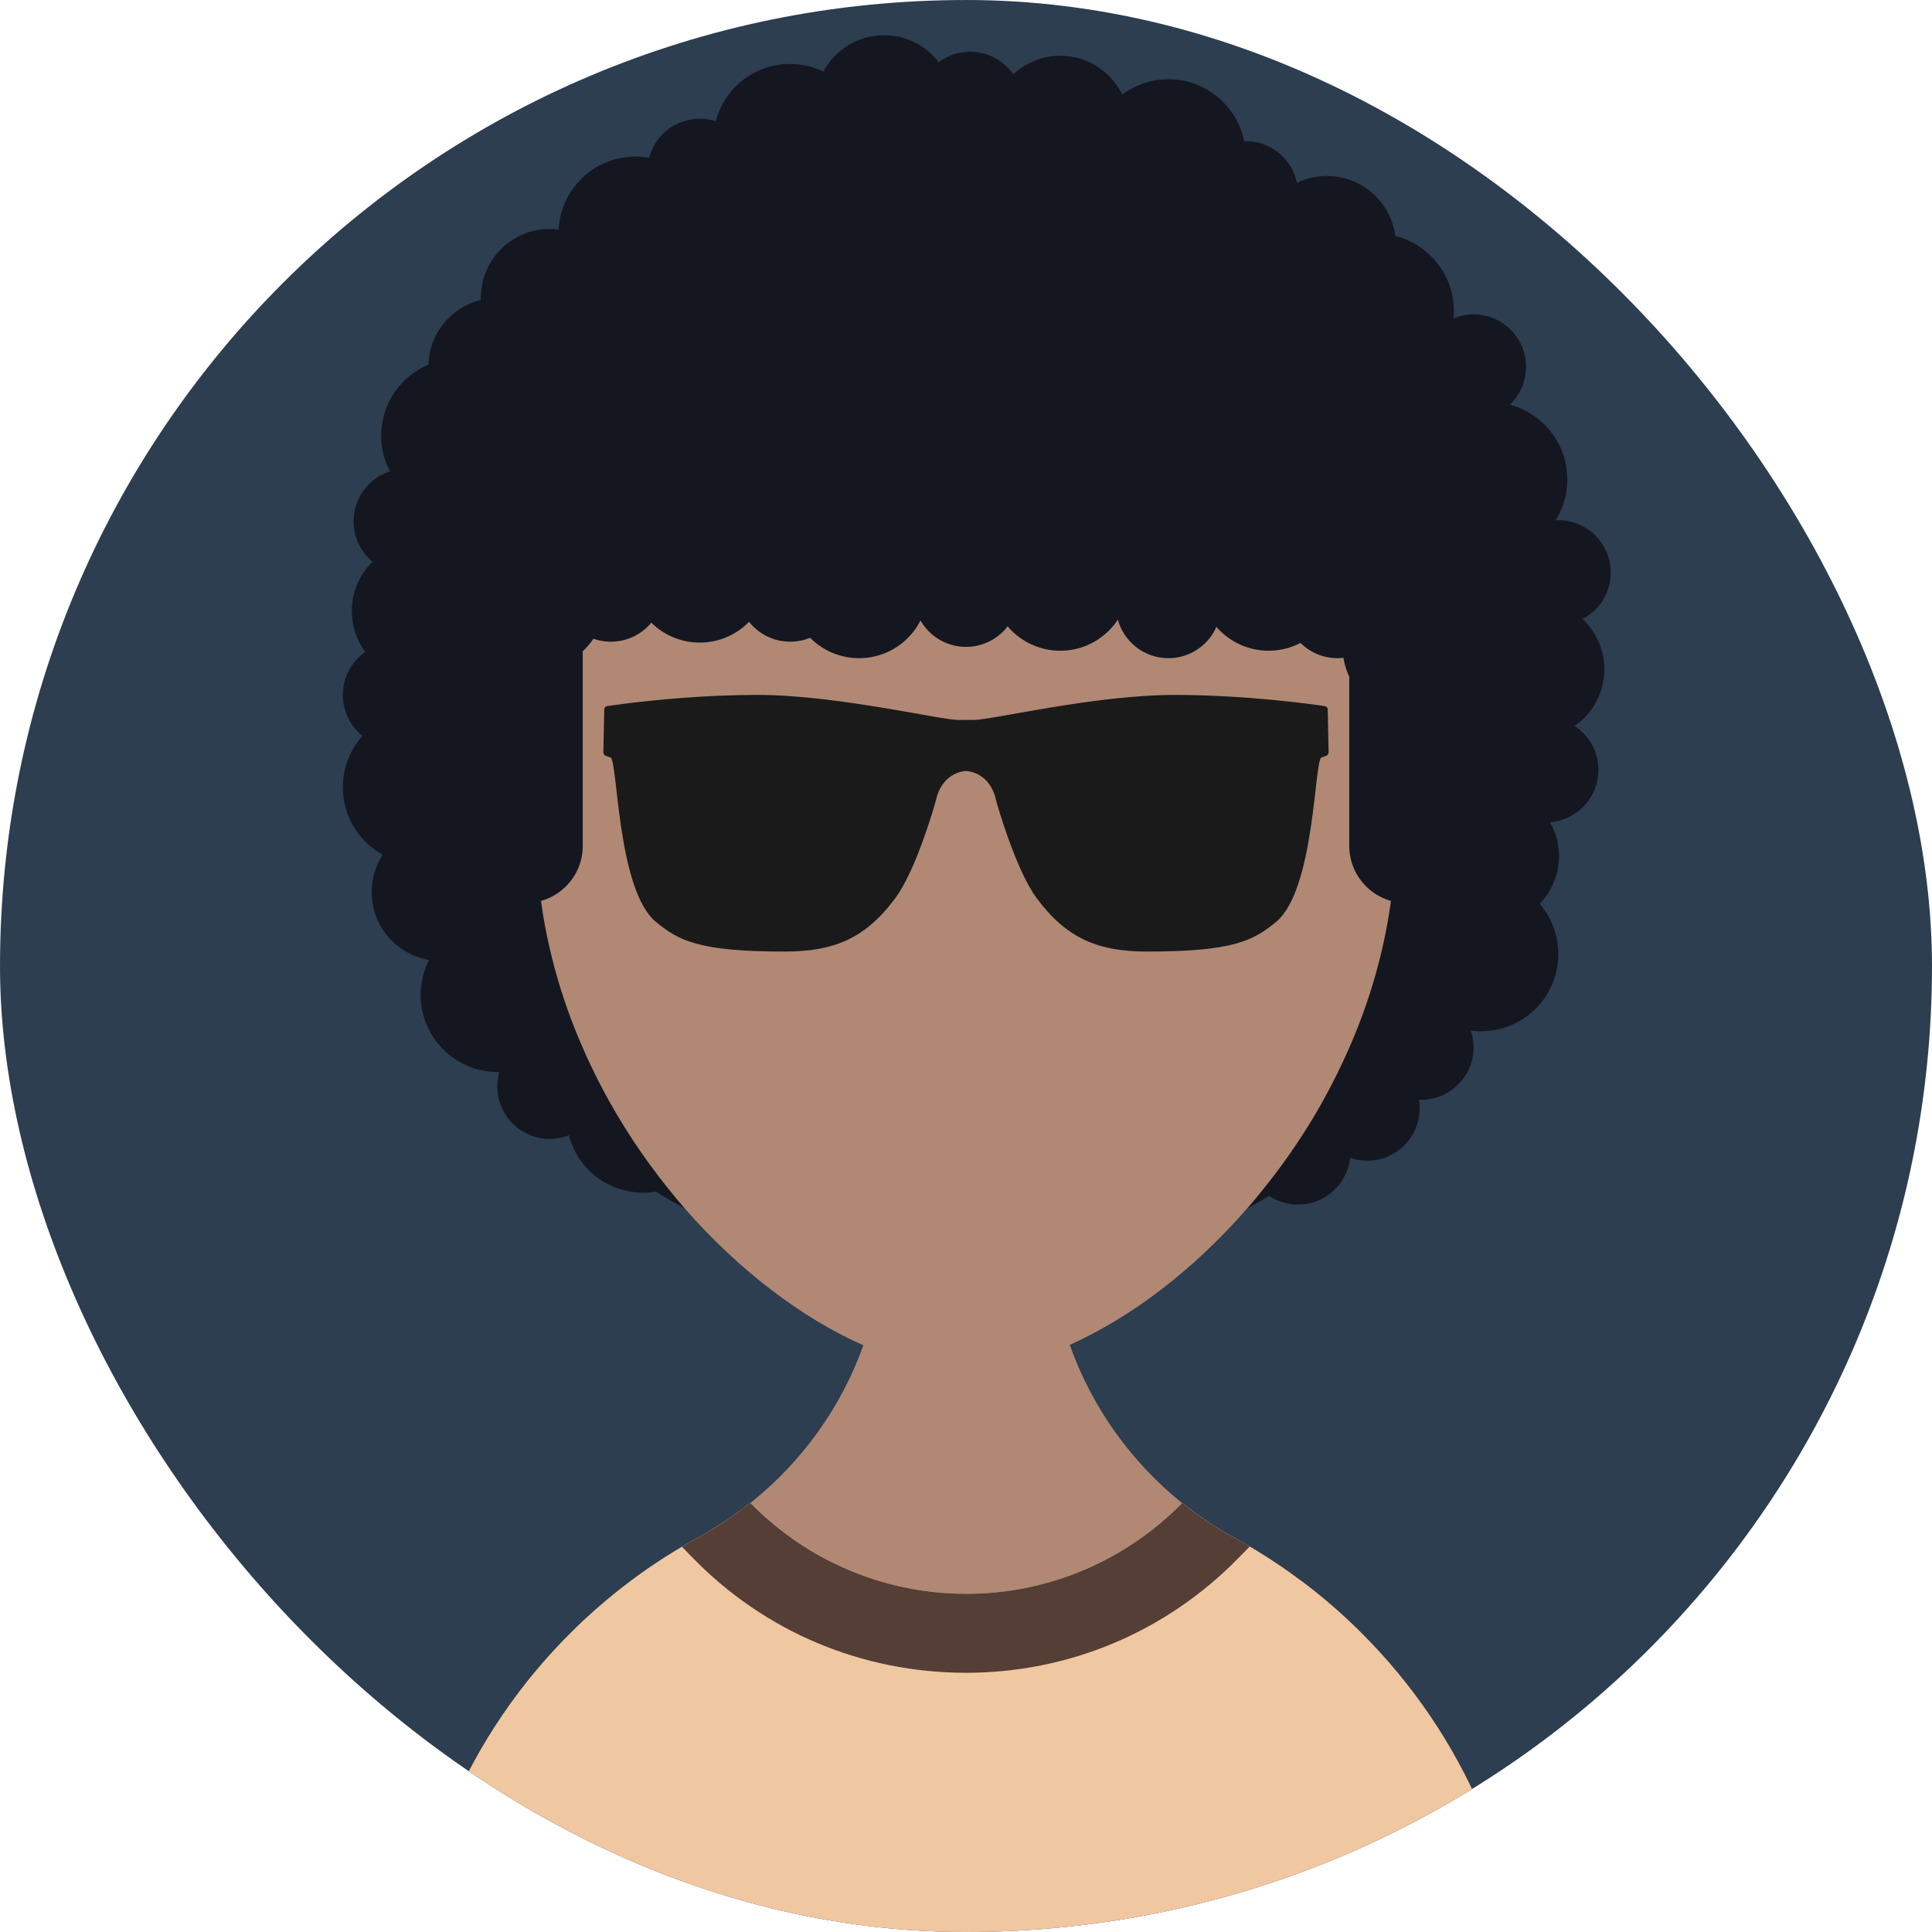 <svg width="150" height="150" viewBox="0 0 150 150" fill="none" xmlns="http://www.w3.org/2000/svg">
<g clip-path="url(#clip0)">
<path d="M75.001 150C116.422 150 150 116.422 150 75.001C150 33.58 116.422 0.001 75.001 0.001C33.58 0.001 0.001 33.58 0.001 75.001C0.001 116.422 33.58 150 75.001 150Z" fill="#2C3E50"/>
<path d="M121.142 53.162C121.142 54.457 121.085 55.736 120.987 57.006C120.806 59.162 120.478 61.268 120.02 63.326C119.38 66.186 118.471 68.941 117.323 71.564C116.241 74.064 114.937 76.448 113.446 78.686C112.258 80.473 110.946 82.17 109.528 83.768C109.176 84.162 108.823 84.547 108.462 84.924C107.282 86.178 106.027 87.35 104.717 88.448C104.38 88.735 104.045 89.014 103.7 89.284C102.069 90.587 100.34 91.785 98.537 92.85C97.979 93.186 97.405 93.506 96.831 93.818C92.208 96.309 87.11 98.03 81.716 98.809C79.528 99.137 77.281 99.301 75.004 99.301C72.758 99.301 70.553 99.137 68.397 98.825C62.954 98.046 57.815 96.317 53.159 93.818C52.397 93.4 51.643 92.973 50.913 92.522C48.691 91.161 46.602 89.62 44.651 87.908C44.437 87.727 44.217 87.539 44.012 87.343C42.553 86.023 41.176 84.605 39.897 83.105C39.66 82.826 39.422 82.548 39.192 82.261C37.266 79.892 35.569 77.335 34.135 74.614C33.996 74.351 33.865 74.089 33.734 73.827C32.619 71.606 31.676 69.278 30.922 66.868C30.774 66.385 30.635 65.901 30.504 65.417C29.815 62.925 29.331 60.351 29.078 57.704C29.037 57.262 28.996 56.819 28.963 56.368C28.898 55.31 28.856 54.237 28.856 53.162C28.856 52.515 28.873 51.876 28.898 51.236C28.905 50.917 28.922 50.606 28.947 50.286C29.07 48.196 29.34 46.138 29.742 44.13C29.832 43.679 29.93 43.229 30.029 42.785C30.398 41.187 30.848 39.613 31.382 38.089C31.57 37.532 31.775 36.974 31.988 36.433C32.636 34.752 33.39 33.121 34.226 31.548C34.89 30.294 35.612 29.072 36.39 27.892C36.89 27.122 37.414 26.376 37.964 25.639C38.562 24.827 39.193 24.04 39.849 23.278C40.996 21.925 42.218 20.647 43.505 19.457C43.947 19.04 44.39 18.638 44.849 18.245C46.578 16.745 48.414 15.376 50.357 14.155C51.012 13.737 51.676 13.335 52.356 12.958C53.34 12.401 54.348 11.876 55.381 11.393C56.02 11.09 56.668 10.803 57.324 10.532C59.258 9.729 61.25 9.056 63.307 8.515C64.34 8.245 65.389 8.015 66.455 7.819C68.061 7.516 69.692 7.295 71.356 7.163C72.192 7.098 73.036 7.056 73.889 7.04C74.258 7.032 74.626 7.024 75.004 7.024C75.888 7.024 76.766 7.049 77.635 7.099C78.192 7.131 78.749 7.172 79.298 7.221C81.618 7.435 83.88 7.82 86.077 8.369C86.586 8.492 87.086 8.624 87.586 8.763C90.069 9.468 92.462 10.37 94.758 11.46C95.413 11.771 96.053 12.091 96.692 12.435C97.889 13.066 99.044 13.755 100.176 14.493C100.373 14.625 100.577 14.755 100.774 14.887C102.348 15.952 103.864 17.116 105.291 18.371C106.241 19.182 107.143 20.043 108.012 20.945C109.373 22.33 110.643 23.798 111.807 25.347C112.045 25.65 112.275 25.953 112.487 26.264C113.635 27.855 114.675 29.51 115.61 31.24C115.782 31.552 115.946 31.871 116.101 32.182C117.634 35.174 118.847 38.346 119.7 41.666C120.135 43.355 120.471 45.076 120.709 46.83C120.996 48.9 121.142 51.015 121.142 53.162Z" fill="#141720"/>
<path d="M46.749 84.35C46.749 84.391 46.749 84.433 46.741 84.473C46.701 85.957 45.872 87.236 44.651 87.908C44.495 87.998 44.339 88.08 44.167 88.137C43.708 88.326 43.2 88.424 42.675 88.424C40.43 88.424 38.61 86.597 38.61 84.35C38.61 83.965 38.667 83.588 38.765 83.228C38.864 82.883 39.011 82.556 39.191 82.261C39.896 81.081 41.192 80.285 42.675 80.285C43.044 80.285 43.397 80.335 43.733 80.425C44.257 80.556 44.732 80.793 45.143 81.113C45.495 81.383 45.798 81.703 46.053 82.072C46.495 82.719 46.749 83.506 46.749 84.35Z" fill="#141720"/>
<path d="M35.594 40.474C35.594 41.26 35.364 41.999 34.97 42.621C34.257 43.777 32.979 44.539 31.52 44.539C30.88 44.539 30.282 44.392 29.741 44.13C29.446 43.99 29.176 43.81 28.93 43.613C28.028 42.867 27.454 41.736 27.454 40.474C27.454 38.654 28.642 37.121 30.274 36.596C30.667 36.465 31.085 36.4 31.52 36.4C31.675 36.4 31.831 36.408 31.987 36.433C33.806 36.63 35.257 38.032 35.536 39.826C35.577 40.039 35.594 40.252 35.594 40.474Z" fill="#141720"/>
<path d="M58.397 13.285C58.397 14.17 58.11 14.998 57.634 15.662C57.077 16.441 56.24 17.014 55.282 17.244C54.978 17.318 54.659 17.358 54.331 17.358C52.38 17.358 50.749 15.989 50.356 14.153C50.291 13.874 50.257 13.579 50.257 13.284C50.257 12.924 50.307 12.58 50.397 12.252C50.848 10.506 52.446 9.219 54.331 9.219C54.766 9.219 55.175 9.285 55.569 9.408C56.248 9.629 56.847 10.015 57.323 10.531C57.987 11.252 58.397 12.219 58.397 13.285Z" fill="#141720"/>
<path d="M96.712 19.099C98.959 19.099 100.781 17.278 100.781 15.03C100.781 12.783 98.959 10.961 96.712 10.961C94.464 10.961 92.642 12.783 92.642 15.03C92.642 17.278 94.464 19.099 96.712 19.099Z" fill="#141720"/>
<path d="M34.757 53.957C34.757 54.474 34.658 54.974 34.478 55.424C33.888 56.949 32.413 58.031 30.683 58.031C30.109 58.031 29.568 57.916 29.077 57.703C28.741 57.556 28.43 57.359 28.143 57.138C27.216 56.392 26.618 55.245 26.618 53.958C26.618 52.572 27.307 51.351 28.364 50.614C28.544 50.491 28.741 50.376 28.946 50.286C29.471 50.032 30.061 49.892 30.684 49.892C32.405 49.892 33.881 50.957 34.471 52.466C34.659 52.924 34.757 53.432 34.757 53.957Z" fill="#141720"/>
<path d="M106.154 90.116C108.401 90.116 110.223 88.294 110.223 86.047C110.223 83.8 108.401 81.978 106.154 81.978C103.907 81.978 102.085 83.8 102.085 86.047C102.085 88.294 103.907 90.116 106.154 90.116Z" fill="#141720"/>
<path d="M110.34 85.382C112.587 85.382 114.409 83.56 114.409 81.313C114.409 79.066 112.587 77.244 110.34 77.244C108.092 77.244 106.271 79.066 106.271 81.313C106.271 83.56 108.092 85.382 110.34 85.382Z" fill="#141720"/>
<path d="M100.777 93.52C103.024 93.52 104.846 91.698 104.846 89.451C104.846 87.204 103.024 85.382 100.777 85.382C98.529 85.382 96.708 87.204 96.708 89.451C96.708 91.698 98.529 93.52 100.777 93.52Z" fill="#141720"/>
<path d="M79.388 8.08C79.388 9.596 78.561 10.917 77.331 11.613C76.733 11.958 76.044 12.154 75.314 12.154C75.208 12.154 75.11 12.154 75.003 12.137C74.207 12.08 73.478 11.793 72.88 11.334C71.888 10.597 71.249 9.408 71.249 8.08C71.249 7.76 71.281 7.457 71.355 7.162C71.568 6.211 72.126 5.392 72.88 4.834C73.478 4.375 74.207 4.088 75.003 4.032C75.11 4.015 75.208 4.015 75.314 4.015C76.708 4.015 77.937 4.712 78.667 5.777C78.962 6.203 79.183 6.695 79.298 7.22C79.356 7.498 79.388 7.785 79.388 8.08Z" fill="#141720"/>
<path d="M114.409 32.547C116.656 32.547 118.478 30.725 118.478 28.477C118.478 26.23 116.656 24.408 114.409 24.408C112.161 24.408 110.34 26.23 110.34 28.477C110.34 30.725 112.161 32.547 114.409 32.547Z" fill="#141720"/>
<path d="M44.651 77.244C44.651 77.908 44.544 78.539 44.339 79.137C44.192 79.597 43.987 80.022 43.733 80.424C42.888 81.776 41.511 82.768 39.896 83.104C39.536 83.186 39.15 83.227 38.765 83.227C38.732 83.235 38.692 83.235 38.659 83.235C35.347 83.235 32.659 80.555 32.659 77.243C32.659 76.267 32.897 75.341 33.307 74.53C33.43 74.284 33.569 74.047 33.734 73.825C34.816 72.267 36.619 71.244 38.66 71.244C38.832 71.244 39.004 71.252 39.176 71.269C40.413 71.375 41.545 71.859 42.454 72.605C43.799 73.703 44.651 75.375 44.651 77.244Z" fill="#141720"/>
<path d="M55.954 86.613C55.954 89.252 54.25 91.49 51.88 92.285C51.569 92.392 51.25 92.474 50.913 92.523C50.602 92.58 50.282 92.605 49.954 92.605C47.167 92.605 44.831 90.712 44.167 88.138C44.094 87.885 44.036 87.614 44.012 87.343C43.979 87.106 43.962 86.859 43.962 86.614C43.962 84.958 44.634 83.466 45.708 82.384C45.823 82.27 45.938 82.163 46.053 82.073C47.102 81.154 48.463 80.614 49.954 80.614C53.266 80.613 55.954 83.301 55.954 86.613Z" fill="#141720"/>
<path d="M41.586 33.826C41.586 37.138 38.905 39.826 35.594 39.826H35.536C33.922 39.809 32.454 39.154 31.381 38.088C30.938 37.662 30.561 37.154 30.274 36.596C29.84 35.768 29.594 34.826 29.594 33.826C29.594 31.343 31.11 29.212 33.266 28.31C33.978 27.998 34.766 27.835 35.594 27.835C35.864 27.835 36.126 27.852 36.388 27.892C39.044 28.237 41.142 30.318 41.511 32.966C41.561 33.244 41.586 33.531 41.586 33.826Z" fill="#141720"/>
<path d="M90.715 18.148C94.026 18.148 96.711 15.463 96.711 12.152C96.711 8.84 94.026 6.155 90.715 6.155C87.403 6.155 84.719 8.84 84.719 12.152C84.719 15.463 87.403 18.148 90.715 18.148Z" fill="#141720"/>
<path d="M67.348 10.957C67.348 11.727 67.2 12.466 66.93 13.146C66.061 15.375 63.889 16.957 61.348 16.957C59.946 16.957 58.651 16.473 57.634 15.662C56.347 14.653 55.495 13.129 55.38 11.392C55.364 11.252 55.356 11.105 55.356 10.957C55.356 10.425 55.429 9.9 55.569 9.408C56.24 6.851 58.569 4.965 61.347 4.965C62.273 4.965 63.15 5.179 63.929 5.555C64.978 6.047 65.855 6.834 66.454 7.818C67.02 8.727 67.348 9.801 67.348 10.957Z" fill="#141720"/>
<path d="M38.611 61.121C38.611 62.547 38.111 63.859 37.274 64.883C36.176 66.243 34.496 67.112 32.611 67.112C32.029 67.112 31.454 67.03 30.922 66.866C30.504 66.751 30.094 66.58 29.717 66.366C27.873 65.35 26.619 63.383 26.619 61.12C26.619 59.588 27.193 58.194 28.144 57.137C28.381 56.85 28.66 56.587 28.963 56.367C29.972 55.58 31.242 55.12 32.611 55.12C33.266 55.12 33.889 55.227 34.479 55.423C36.873 56.203 38.611 58.466 38.611 61.121Z" fill="#141720"/>
<path d="M106.883 30.14C110.194 30.14 112.879 27.456 112.879 24.144C112.879 20.833 110.194 18.148 106.883 18.148C103.571 18.148 100.887 20.833 100.887 24.144C100.887 27.456 103.571 30.14 106.883 30.14Z" fill="#141720"/>
<path d="M115.688 43.218C119 43.218 121.685 40.533 121.685 37.221C121.685 33.909 119 31.224 115.688 31.224C112.376 31.224 109.692 33.909 109.692 37.221C109.692 40.533 112.376 43.218 115.688 43.218Z" fill="#141720"/>
<path d="M55.356 18.145C55.356 21.457 52.667 24.145 49.356 24.145C48.872 24.145 48.404 24.088 47.954 23.973C45.741 23.448 44.003 21.686 43.503 19.457C43.404 19.039 43.355 18.596 43.355 18.145C43.355 18.039 43.355 17.932 43.372 17.826C43.528 14.662 46.151 12.153 49.356 12.153C49.708 12.153 50.06 12.186 50.397 12.251C51.102 12.366 51.766 12.612 52.356 12.956C53.905 13.85 55.011 15.407 55.282 17.243C55.332 17.539 55.356 17.834 55.356 18.145Z" fill="#141720"/>
<path d="M39.561 69.268C39.561 69.973 39.422 70.653 39.176 71.269C38.381 73.227 36.454 74.613 34.209 74.613H34.135C33.848 74.605 33.578 74.58 33.307 74.531C30.782 74.104 28.856 71.908 28.856 69.268C28.856 68.194 29.168 67.203 29.717 66.366C29.939 66.022 30.201 65.703 30.504 65.415C31.463 64.481 32.766 63.916 34.209 63.916C35.348 63.916 36.405 64.277 37.274 64.883C38.66 65.85 39.561 67.449 39.561 69.268Z" fill="#141720"/>
<path d="M43.962 28.474C43.962 30.359 42.986 32.014 41.511 32.965C40.675 33.514 39.675 33.825 38.61 33.825C36.798 33.825 35.2 32.924 34.224 31.547C33.617 30.678 33.257 29.613 33.257 28.474C33.257 28.416 33.257 28.367 33.265 28.309C33.331 25.866 35.052 23.841 37.339 23.285C37.741 23.178 38.167 23.129 38.61 23.129C39.036 23.129 39.454 23.178 39.848 23.277C42.159 23.826 43.888 25.867 43.954 28.318C43.962 28.367 43.962 28.424 43.962 28.474Z" fill="#141720"/>
<path d="M82.317 15.03C85.272 15.03 87.667 12.635 87.667 9.681C87.667 6.726 85.272 4.331 82.317 4.331C79.363 4.331 76.968 6.726 76.968 9.681C76.968 12.635 79.363 15.03 82.317 15.03Z" fill="#141720"/>
<path d="M38.012 47.433C38.012 48.326 37.799 49.162 37.414 49.9C36.799 51.089 35.75 52.015 34.471 52.466C33.906 52.67 33.291 52.785 32.66 52.785C31.193 52.785 29.865 52.195 28.898 51.236C28.701 51.04 28.52 50.834 28.364 50.614C27.7 49.729 27.315 48.63 27.315 47.433C27.315 45.934 27.93 44.581 28.93 43.614C29.257 43.286 29.626 43.007 30.027 42.785C30.806 42.343 31.7 42.089 32.658 42.089C33.486 42.089 34.273 42.277 34.969 42.621C35.724 42.974 36.38 43.498 36.888 44.154C37.594 45.055 38.012 46.194 38.012 47.433Z" fill="#141720"/>
<path d="M119.211 57.312C122.165 57.312 124.56 54.917 124.56 51.963C124.56 49.009 122.165 46.615 119.211 46.615C116.257 46.615 113.863 49.009 113.863 51.963C113.863 54.917 116.257 57.312 119.211 57.312Z" fill="#141720"/>
<path d="M115.688 71.815C118.642 71.815 121.037 69.421 121.037 66.467C121.037 63.513 118.642 61.118 115.688 61.118C112.734 61.118 110.34 63.513 110.34 66.467C110.34 69.421 112.734 71.815 115.688 71.815Z" fill="#141720"/>
<path d="M48.028 23.129C48.028 23.416 48.003 23.703 47.954 23.973C47.626 26.104 46.028 27.809 43.954 28.317C43.544 28.424 43.118 28.473 42.675 28.473C40.635 28.473 38.856 27.325 37.962 25.637C37.577 24.932 37.355 24.137 37.339 23.284C37.331 23.235 37.331 23.177 37.331 23.128C37.331 20.169 39.724 17.776 42.675 17.776C42.913 17.776 43.143 17.793 43.372 17.826C43.888 17.892 44.389 18.03 44.848 18.243C46.725 19.064 48.028 20.941 48.028 23.129Z" fill="#141720"/>
<path d="M103.022 24.361C105.976 24.361 108.371 21.966 108.371 19.012C108.371 16.057 105.976 13.662 103.022 13.662C100.067 13.662 97.672 16.057 97.672 19.012C97.672 21.966 100.067 24.361 103.022 24.361Z" fill="#141720"/>
<path d="M73.987 8.08C73.987 9.301 73.577 10.433 72.88 11.334C71.905 12.613 70.372 13.433 68.643 13.433C68.044 13.433 67.463 13.334 66.93 13.146C64.938 12.482 63.48 10.678 63.307 8.515C63.298 8.367 63.291 8.228 63.291 8.08C63.291 7.17 63.52 6.309 63.93 5.555C64.824 3.875 66.602 2.735 68.643 2.735C70.372 2.735 71.906 3.555 72.88 4.834C73.372 5.465 73.725 6.219 73.889 7.039C73.954 7.375 73.987 7.72 73.987 8.08Z" fill="#141720"/>
<path d="M118.479 157.555V157.564H31.52V157.555C31.52 145.498 36.421 134.597 44.356 126.728C44.651 126.433 44.946 126.146 45.25 125.859C46.462 124.727 47.733 123.662 49.061 122.671C49.471 122.367 49.889 122.063 50.307 121.777C51.169 121.187 52.053 120.622 52.955 120.097C53.382 119.843 53.816 119.596 54.251 119.359C54.259 119.342 54.275 119.342 54.275 119.342C54.628 119.154 54.972 118.949 55.316 118.735C55.579 118.588 55.832 118.432 56.079 118.259C56.833 117.776 57.57 117.251 58.267 116.694V116.686C62.226 113.53 65.292 109.309 67.03 104.448C67.677 102.653 68.136 100.767 68.398 98.824C68.554 97.628 68.636 96.407 68.636 95.169L75.005 95.202L81.488 95.234C81.488 96.448 81.57 97.636 81.718 98.808C81.972 100.743 82.423 102.627 83.054 104.414C84.783 109.283 87.833 113.521 91.783 116.701C92.078 116.93 92.373 117.16 92.677 117.382C92.677 117.382 92.685 117.382 92.694 117.39C92.923 117.571 93.161 117.735 93.399 117.89C93.465 117.947 93.538 117.997 93.612 118.038C93.677 118.087 93.735 118.128 93.8 118.169C93.825 118.186 93.85 118.202 93.874 118.219C94.144 118.399 94.424 118.571 94.702 118.743C95.038 118.948 95.382 119.153 95.726 119.341C95.784 119.358 95.833 119.383 95.874 119.415C96.26 119.629 96.645 119.85 97.022 120.08C97.522 120.366 98.013 120.67 98.498 120.981C99.358 121.539 100.186 122.113 101.006 122.735H101.022C102.677 123.973 104.243 125.325 105.702 126.784C113.601 134.654 118.479 145.523 118.479 157.555Z" fill="#B08874"/>
<path d="M118.479 157.555H31.52C31.52 145.498 36.421 134.597 44.356 126.728C44.651 126.433 44.946 126.146 45.25 125.859C46.462 124.728 47.733 123.662 49.061 122.671C49.471 122.367 49.889 122.063 50.307 121.777C51.169 121.187 52.045 120.622 52.946 120.088C53.373 119.835 53.807 119.588 54.242 119.351C54.259 119.334 54.275 119.342 54.275 119.342V119.334C54.971 118.949 55.659 118.531 56.323 118.088C56.635 117.883 56.938 117.67 57.241 117.441C57.274 117.425 57.298 117.399 57.331 117.383C57.552 117.219 57.774 117.047 57.995 116.868C58.077 116.801 58.16 116.736 58.242 116.671H58.25C58.258 116.679 58.258 116.679 58.266 116.687C58.791 117.228 59.348 117.736 59.922 118.228C59.922 118.236 59.922 118.236 59.93 118.236C61.381 119.458 62.98 120.507 64.701 121.351C67.799 122.876 71.283 123.736 74.971 123.745H75.037C81.594 123.745 87.521 121.039 91.782 116.703L91.791 116.695L91.799 116.687C92.103 116.94 92.414 117.178 92.734 117.416C92.947 117.58 93.169 117.736 93.398 117.892C93.464 117.941 93.537 117.99 93.611 118.039C93.677 118.089 93.734 118.13 93.799 118.171C93.824 118.188 93.849 118.204 93.874 118.22C94.144 118.401 94.423 118.573 94.701 118.745C95.037 118.95 95.381 119.146 95.725 119.335C95.783 119.352 95.824 119.384 95.874 119.408C96.259 119.622 96.653 119.843 97.029 120.072C97.53 120.367 98.021 120.671 98.497 120.983C99.357 121.531 100.185 122.114 101.005 122.728H101.022C102.677 123.966 104.242 125.327 105.701 126.786C113.601 134.654 118.479 145.523 118.479 157.555Z" fill="#EFC7A1"/>
<path d="M97.027 120.072L97.019 120.08L96.126 120.99C90.503 126.719 83.003 129.867 75.003 129.876C74.995 129.876 74.995 129.876 74.986 129.876C66.896 129.859 59.404 126.696 53.806 120.974L52.953 120.097L52.946 120.088C53.372 119.835 53.807 119.588 54.241 119.351C54.258 119.334 54.274 119.342 54.274 119.342V119.334C54.626 119.137 54.971 118.94 55.315 118.735C55.569 118.58 55.823 118.424 56.077 118.259C56.159 118.203 56.241 118.145 56.323 118.087C56.635 117.882 56.946 117.67 57.241 117.44C57.274 117.424 57.298 117.398 57.331 117.383C57.552 117.21 57.782 117.038 57.995 116.867C58.077 116.801 58.16 116.735 58.242 116.67C58.25 116.679 58.25 116.679 58.258 116.686H58.266V116.694C58.79 117.235 59.339 117.743 59.921 118.227C59.921 118.236 59.921 118.236 59.929 118.236C61.38 119.457 62.979 120.514 64.7 121.35C67.798 122.875 71.282 123.735 74.97 123.744H75.036C81.594 123.744 87.52 121.038 91.781 116.702L91.79 116.694L91.798 116.686C92.085 116.923 92.372 117.153 92.676 117.383C92.676 117.383 92.684 117.383 92.693 117.391C92.701 117.399 92.718 117.407 92.734 117.415C92.947 117.579 93.169 117.735 93.398 117.891C93.464 117.941 93.537 117.989 93.611 118.039C93.677 118.088 93.734 118.129 93.799 118.17C93.824 118.187 93.849 118.203 93.874 118.22C94.144 118.4 94.423 118.572 94.701 118.744C95.037 118.949 95.381 119.145 95.725 119.334C95.783 119.351 95.824 119.384 95.874 119.407C96.258 119.621 96.651 119.842 97.027 120.072Z" fill="#543E36"/>
<path d="M108.372 44.974V64.514C108.372 66.35 108.241 68.162 107.995 69.94C107.396 74.367 106.077 78.572 104.258 82.448C103.725 83.588 103.151 84.703 102.536 85.785C102.397 86.031 102.257 86.277 102.118 86.514C100.872 88.612 99.487 90.596 98.003 92.424C97.626 92.9 97.233 93.367 96.831 93.818C92.627 98.646 87.741 102.326 83.052 104.415C80.242 105.661 77.487 106.342 75.004 106.342C72.536 106.342 69.815 105.678 67.028 104.449C62.315 102.366 57.397 98.67 53.159 93.818C52.725 93.317 52.298 92.809 51.88 92.285C49.971 89.908 48.225 87.285 46.741 84.473C46.38 83.784 46.037 83.088 45.709 82.383C45.512 81.965 45.324 81.539 45.144 81.112C44.857 80.465 44.594 79.801 44.34 79.136C43.553 77.038 42.914 74.85 42.455 72.604C42.275 71.727 42.119 70.841 42.004 69.939C41.758 68.161 41.627 66.35 41.627 64.513V44.973H108.372V44.974Z" fill="#B08874"/>
<path d="M40.81 70.108C43.259 70.108 45.244 68.123 45.244 65.674V44.382H40.81V70.108Z" fill="#141720"/>
<path d="M104.757 44.382H109.191V70.109C106.743 70.109 104.757 68.123 104.757 65.674V44.382Z" fill="#141720"/>
<path d="M66.698 51.101C69.652 51.101 72.047 48.706 72.047 45.751C72.047 42.797 69.652 40.402 66.698 40.402C63.743 40.402 61.348 42.797 61.348 45.751C61.348 48.706 63.743 51.101 66.698 51.101Z" fill="#141720"/>
<path d="M54.329 49.89C57.283 49.89 59.678 47.495 59.678 44.54C59.678 41.586 57.283 39.191 54.329 39.191C51.374 39.191 48.979 41.586 48.979 44.54C48.979 47.495 51.374 49.89 54.329 49.89Z" fill="#141720"/>
<path d="M41.63 51.964C44.584 51.964 46.979 49.569 46.979 46.615C46.979 43.66 44.584 41.265 41.63 41.265C38.675 41.265 36.28 43.66 36.28 46.615C36.28 49.569 38.675 51.964 41.63 51.964Z" fill="#141720"/>
<path d="M82.317 50.522C85.272 50.522 87.667 48.127 87.667 45.172C87.667 42.218 85.272 39.823 82.317 39.823C79.363 39.823 76.968 42.218 76.968 45.172C76.968 48.127 79.363 50.522 82.317 50.522Z" fill="#141720"/>
<path d="M98.492 50.522C101.446 50.522 103.841 48.127 103.841 45.172C103.841 42.218 101.446 39.823 98.492 39.823C95.537 39.823 93.142 42.218 93.142 45.172C93.142 48.127 95.537 50.522 98.492 50.522Z" fill="#141720"/>
<path d="M109.59 55.589C112.544 55.589 114.939 53.194 114.939 50.24C114.939 47.286 112.544 44.892 109.59 44.892C106.636 44.892 104.242 47.286 104.242 50.24C104.242 53.194 106.636 55.589 109.59 55.589Z" fill="#141720"/>
<path d="M75 50.223C77.248 50.223 79.07 48.401 79.07 46.154C79.07 43.907 77.248 42.085 75 42.085C72.753 42.085 70.931 43.907 70.931 46.154C70.931 48.401 72.753 50.223 75 50.223Z" fill="#141720"/>
<path d="M47.428 49.82C49.675 49.82 51.497 47.999 51.497 45.751C51.497 43.504 49.675 41.682 47.428 41.682C45.181 41.682 43.359 43.504 43.359 45.751C43.359 47.999 45.181 49.82 47.428 49.82Z" fill="#141720"/>
<path d="M61.349 49.82C63.596 49.82 65.418 47.999 65.418 45.751C65.418 43.504 63.596 41.682 61.349 41.682C59.101 41.682 57.279 43.504 57.279 45.751C57.279 47.999 59.101 49.82 61.349 49.82Z" fill="#141720"/>
<path d="M90.715 51.1C92.962 51.1 94.784 49.278 94.784 47.031C94.784 44.783 92.962 42.962 90.715 42.962C88.468 42.962 86.646 44.783 86.646 47.031C86.646 49.278 88.468 51.1 90.715 51.1Z" fill="#141720"/>
<path d="M103.841 51.1C106.089 51.1 107.91 49.278 107.91 47.031C107.91 44.783 106.089 42.962 103.841 42.962C101.594 42.962 99.772 44.783 99.772 47.031C99.772 49.278 101.594 51.1 103.841 51.1Z" fill="#141720"/>
<path d="M103.086 55.085C103.086 54.955 102.987 54.84 102.856 54.823C101.725 54.651 96.651 53.954 91.2 53.954C85.004 53.954 77.012 55.896 75.618 55.896H74.38C73.733 55.896 71.651 55.47 68.987 55.027C65.929 54.511 62.109 53.953 58.806 53.953C54.814 53.953 51.019 54.33 48.839 54.593C48.036 54.691 47.454 54.773 47.15 54.822C47.011 54.839 46.913 54.954 46.913 55.084L46.847 58.412C46.847 58.535 46.921 58.634 47.028 58.682L47.405 58.814C47.962 59.027 47.913 69.051 50.905 71.559C52.684 73.035 54.266 73.879 60.921 73.879C64.782 73.879 67.208 72.838 69.511 69.732C71.175 67.503 72.643 62.224 72.643 62.224C73.093 60.051 74.709 59.879 74.97 59.863C74.987 59.863 75.004 59.863 75.004 59.863C75.053 59.863 76.88 59.896 77.356 62.224C77.356 62.224 78.832 67.502 80.488 69.732C82.791 72.838 85.217 73.879 89.077 73.879C95.733 73.879 97.315 73.035 99.093 71.559C102.085 69.051 102.036 59.027 102.594 58.814L102.971 58.682C103.078 58.633 103.151 58.535 103.151 58.412L103.086 55.085Z" fill="#1A1A1A"/>
<path d="M114.989 80.07C118.301 80.07 120.985 77.385 120.985 74.074C120.985 70.763 118.301 68.078 114.989 68.078C111.678 68.078 108.993 70.763 108.993 74.074C108.993 77.385 111.678 80.07 114.989 80.07Z" fill="#141720"/>
<path d="M120.985 48.526C123.233 48.526 125.054 46.704 125.054 44.456C125.054 42.209 123.233 40.387 120.985 40.387C118.738 40.387 116.916 42.209 116.916 44.456C116.916 46.704 118.738 48.526 120.985 48.526Z" fill="#141720"/>
<path d="M120.033 63.846C122.281 63.846 124.102 62.024 124.102 59.777C124.102 57.53 122.281 55.708 120.033 55.708C117.786 55.708 115.964 57.53 115.964 59.777C115.964 62.024 117.786 63.846 120.033 63.846Z" fill="#141720"/>
</g>
<defs>
<clipPath id="clip0">
<rect width="150" height="150" rx="75" fill="white"/>
</clipPath>
</defs>
</svg>
